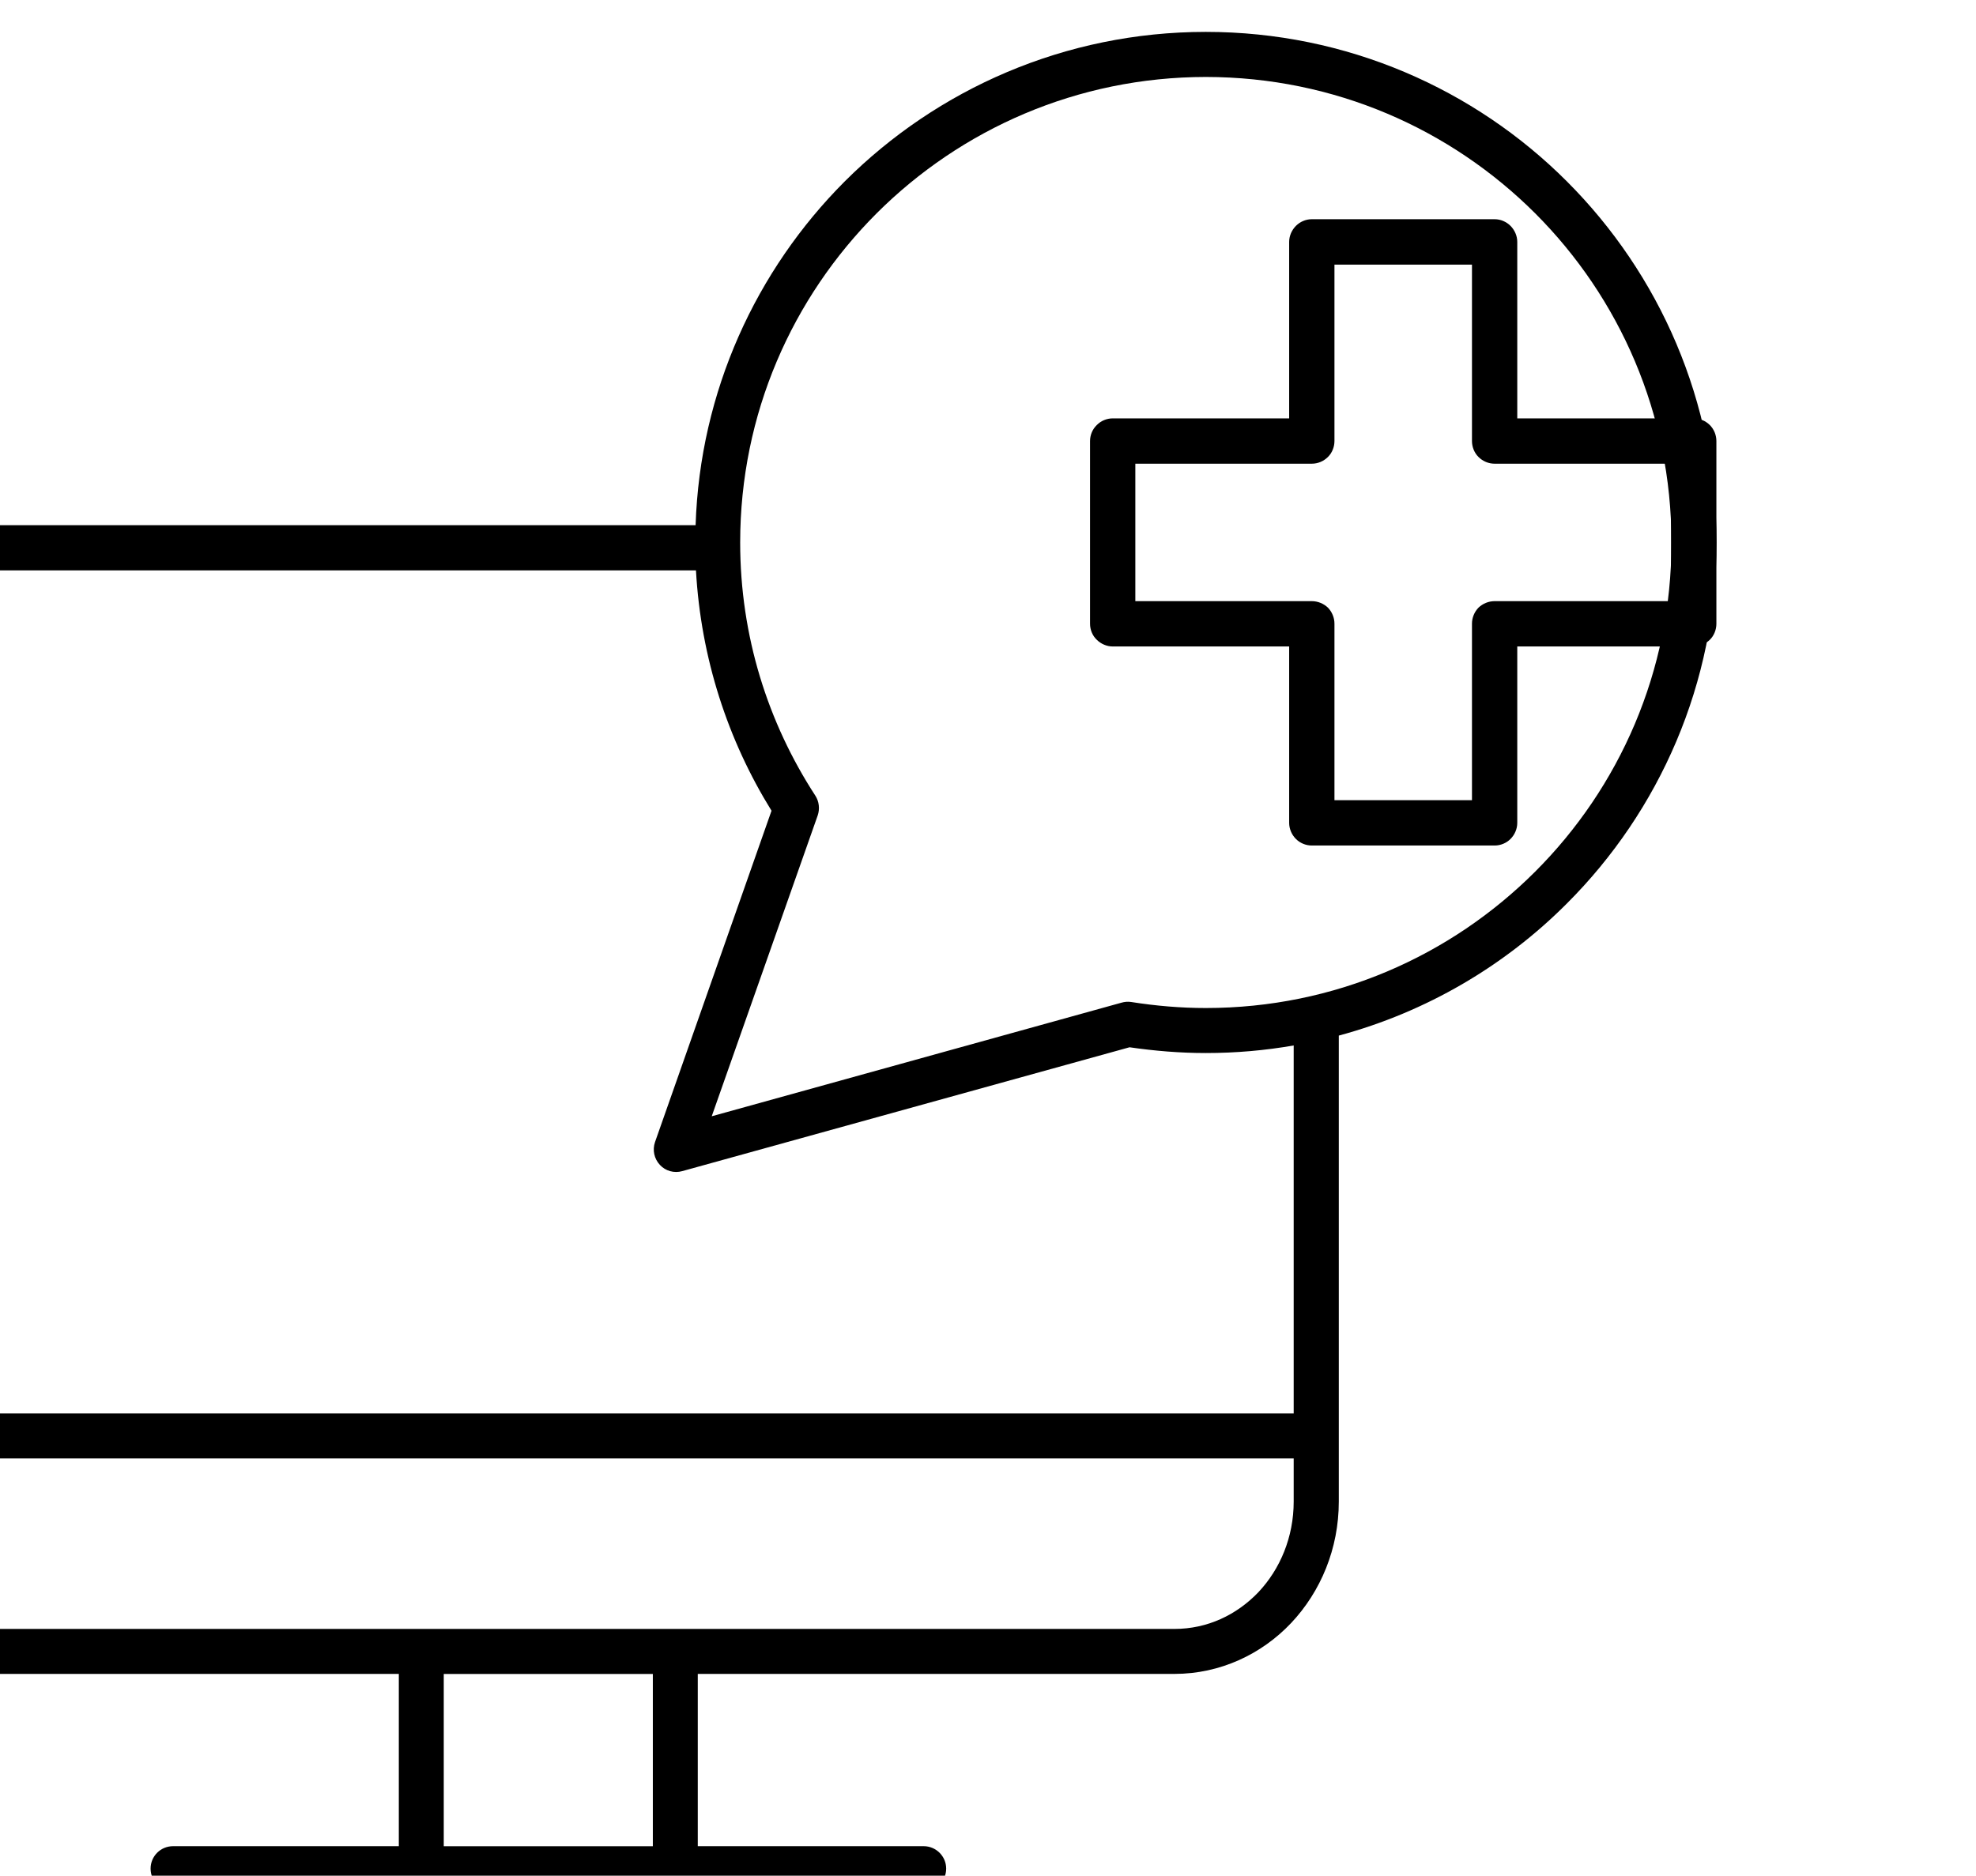 <svg width="61.074mm" height="57.986mm" version="1.1" viewBox="0 0 61.074 57.986" xmlns="http://www.w3.org/2000/svg">
 <g transform="translate(-117.56 -68.944)">
  <g transform="matrix(.056 0 0 -.056 -742.19 181.67)">
   <path d="m16200 1531.8c-46.6-46.59-110.7-75.31-181.8-75.31-13.9 0-27.6 1.19-41.1 3.31-1.9 0.31-3.8 0.12-5.5-0.38l-226.1-62.69 58.5 166.1c1.2 3.56 0.8 7.62-1.3 10.87-26.2 40.28-41.5 88.18-41.5 139.76 0 71.06 28.8 135.19 75.3 181.72 46.6 46.52 110.8 75.24 181.7 75.3 71.1-0.06 135.2-28.78 181.8-75.3 46.5-46.53 75.2-110.66 75.2-181.72 0-71.01-28.7-135.2-75.2-181.66zm-133.3-299.06h-822.8v395.1c0 19.67 7.5 37.28 19.5 49.96 12.1 12.68 28.3 20.29 46.4 20.29h427c2.7-48.46 17.6-93.79 41.7-132.69l-64.3-182.91c-1.5-4.37-0.5-9.18 2.7-12.61 3.1-3.38 7.9-4.69 12.3-3.44l246.9 68.38c13.8-2 27.8-3.18 42.1-3.18 16.6 0 32.7 1.43 48.5 4.18zm0-48.7c0-19.67-7.5-37.28-19.4-49.96-12.1-12.68-28.3-20.36-46.4-20.36h-691.1c-18.1 0-34.3 7.68-46.4 20.36-12 12.68-19.5 30.29-19.5 49.96v23.85h822.8zm-469.1-190.28v95.107h115.4v-95.107zm420.6 1001.6c-77.7 0-148.3-31.6-199.3-82.55-48.8-48.9-79.9-115.78-82.3-189.78h-426.8c-25.3 0-48.1-10.87-64.4-28.16-16.3-17.18-26.4-40.97-26.4-67.01v-443.8c0-13.43 2.7-26.29 7.5-37.91 1.6-3.81 3.5-7.62 5.6-11.18 3.7-6.49 8.2-12.55 13.3-17.98 16.3-17.24 39.1-28.1 64.4-28.1h263v-95.107h-124.6c-6.9 0-12.4-5.559-12.4-12.365 0-6.933 5.5-12.489 12.4-12.489h414.3c6.8 0 12.4 5.556 12.4 12.489 0 6.806-5.6 12.365-12.4 12.365h-124.7v95.107h263.1c25.2 0 48.1 10.86 64.4 28.1 16.3 17.3 26.3 41.02 26.3 67.07v257.21c48.4 13.05 91.6 38.53 125.9 72.94 51 50.96 82.6 121.52 82.6 199.27 0 77.8-31.6 148.31-82.6 199.33-50.9 50.95-121.5 82.55-199.3 82.55"/>
  </g>
  <g transform="matrix(.056 0 0 -.056 -742.19 181.67)">
   <path d="m16275 1681.1h-97.4c-3.3 0-6.5-1.31-8.9-3.58-2.3-2.39-3.6-5.59-3.6-8.86v-97.44h-75.9v97.44c0 3.27-1.3 6.47-3.6 8.86-2.4 2.27-5.6 3.58-8.9 3.58h-97.4v75.88h97.4c3.3 0 6.5 1.32 8.9 3.71 2.3 2.26 3.6 5.53 3.6 8.8v97.38h75.9v-97.38c0-3.27 1.3-6.54 3.6-8.8 2.4-2.39 5.6-3.71 8.9-3.71h97.4zm12.6 100.9h-97.5v97.44c0 3.27-1.4 6.47-3.7 8.8s-5.5 3.71-8.8 3.71h-100.9c-3.3 0-6.5-1.38-8.8-3.71s-3.7-5.53-3.7-8.8v-97.44h-97.4c-3.2 0-6.5-1.32-8.8-3.71-2.4-2.32-3.7-5.53-3.7-8.8v-100.83c0-3.33 1.3-6.6 3.7-8.86 2.3-2.33 5.6-3.72 8.8-3.72h97.4v-97.37c0-3.33 1.4-6.54 3.7-8.86 2.3-2.33 5.5-3.65 8.8-3.65h100.9c3.3 0 6.5 1.32 8.8 3.65 2.3 2.32 3.7 5.53 3.7 8.86v97.37h97.5c3.2 0 6.4 1.39 8.8 3.72 2.3 2.26 3.6 5.53 3.6 8.86v100.83c0 3.27-1.3 6.48-3.6 8.8-2.4 2.39-5.6 3.71-8.8 3.71"/>
  </g>
 </g>
</svg>
